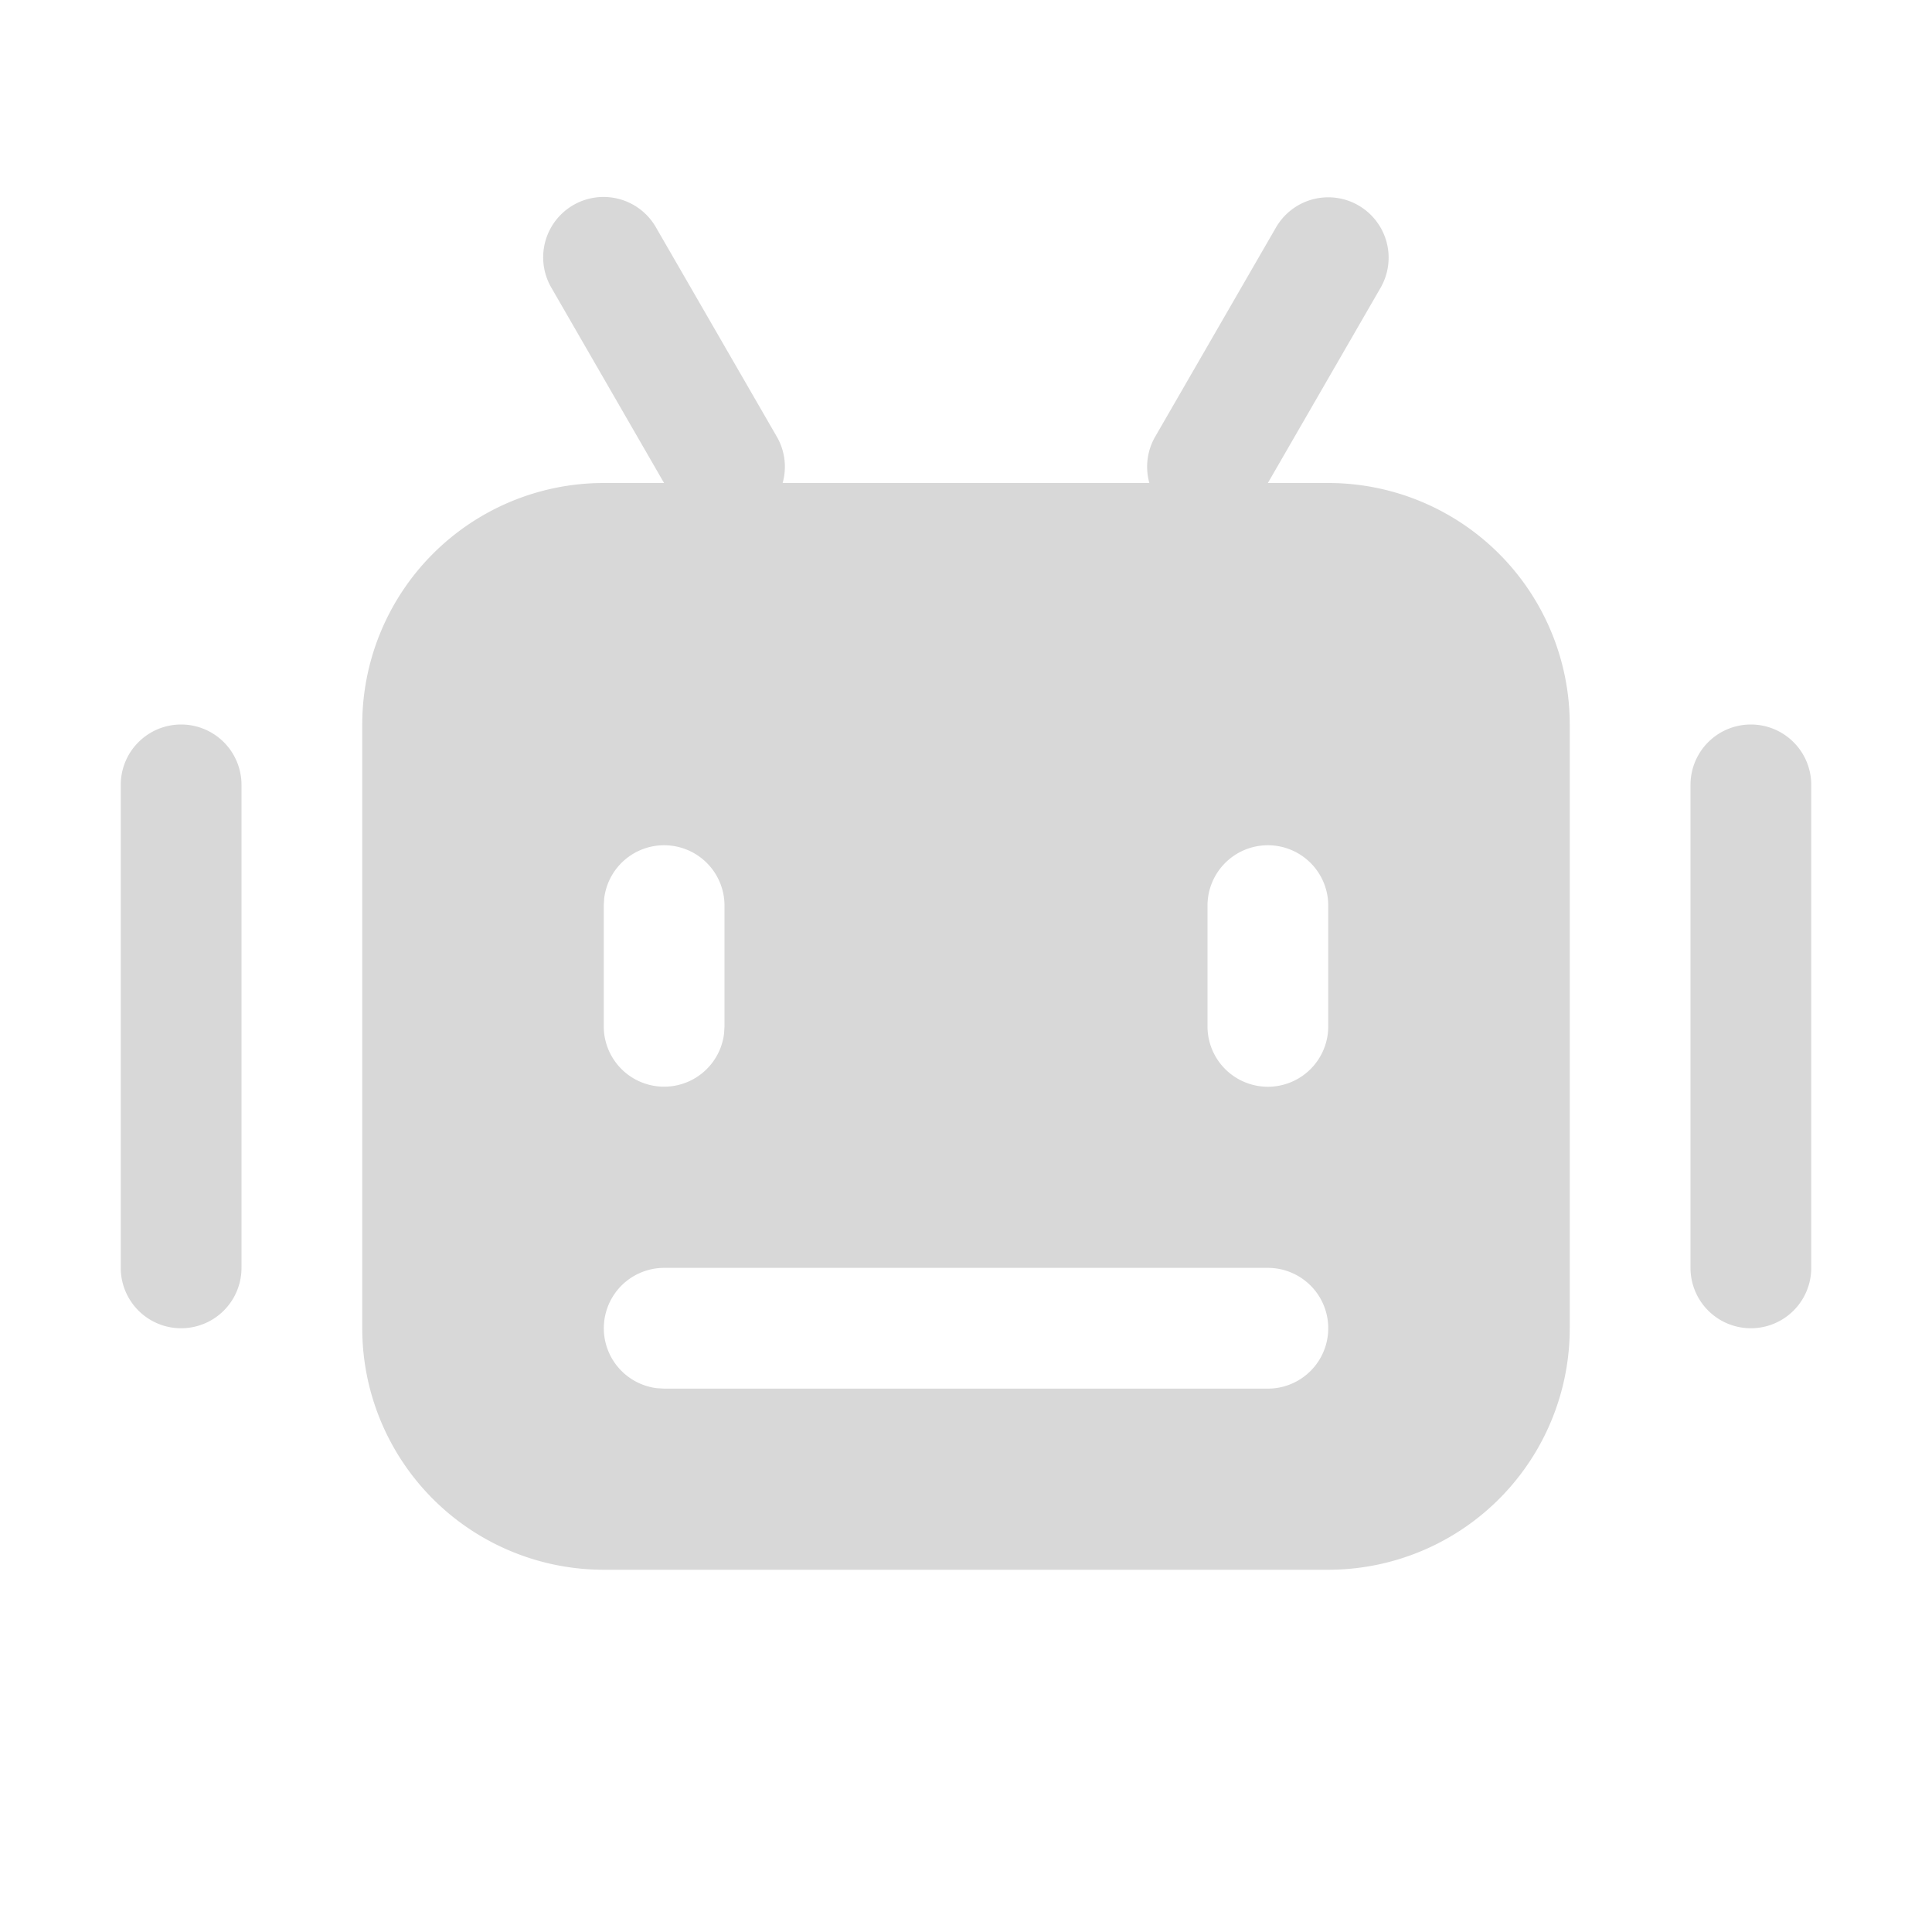<svg xmlns="http://www.w3.org/2000/svg" width="32" height="32" viewBox="0 0 32 32">
    <path fill="#D8D8D8" fill-rule="evenodd" d="M22.5 3.402a1 1 0 0 1 .366 1.366L21 8h1a4 4 0 0 1 4 4v10a4 4 0 0 1-4 4H10a4 4 0 0 1-4-4V12a4 4 0 0 1 4-4h.999L9.134 4.768a1 1 0 1 1 1.732-1l2 3.464c.14.242.167.518.097.768h6.074a.997.997 0 0 1 .097-.768l2-3.464a1 1 0 0 1 1.366-.366zM21 21H11a1 1 0 0 0-.117 1.993L11 23h10a1 1 0 0 0 0-2zM3 12a1 1 0 0 1 1 1v8a1 1 0 0 1-2 0v-8a1 1 0 0 1 1-1zm26 0a1 1 0 0 1 1 1v8a1 1 0 0 1-2 0v-8a1 1 0 0 1 1-1zm-18 2a1 1 0 0 0-.993.883L10 15v2a1 1 0 0 0 1.993.117L12 17v-2a1 1 0 0 0-1-1zm10 0a1 1 0 0 0-1 1v2a1 1 0 0 0 2 0v-2a1 1 0 0 0-1-1z"/>
</svg>
